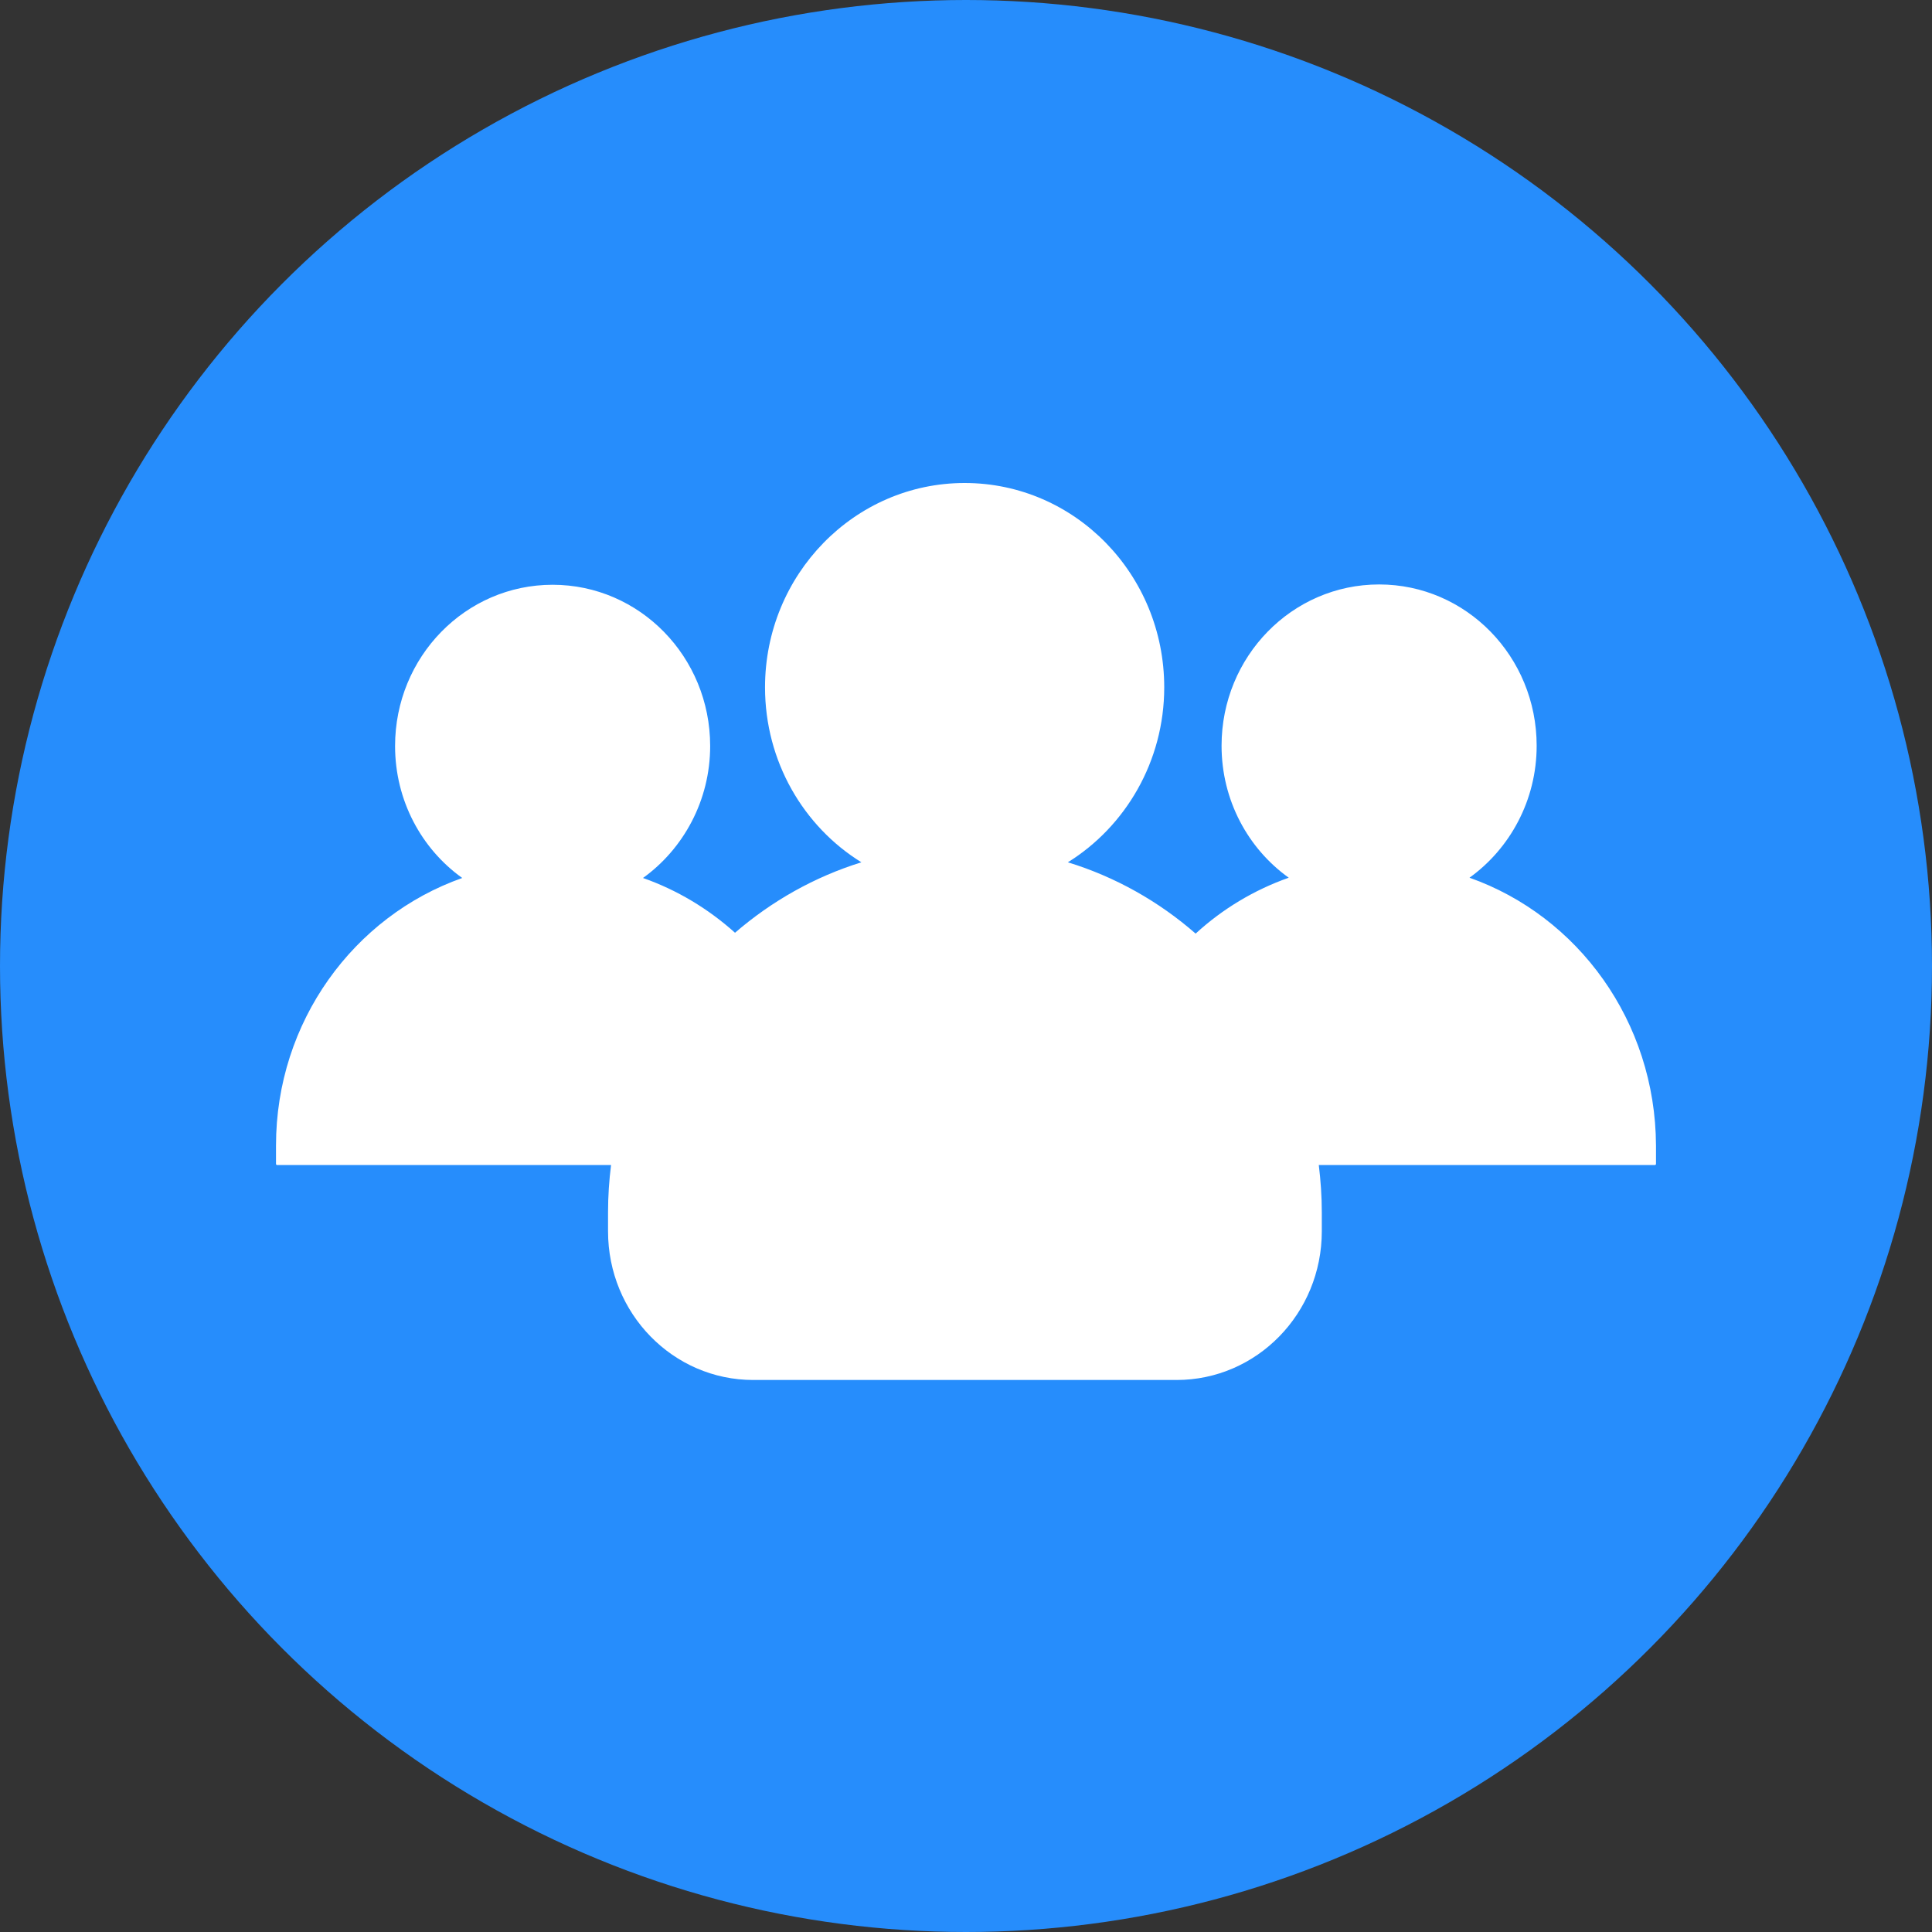 <?xml version="1.0" encoding="UTF-8"?>
<svg width="43px" height="43px" viewBox="0 0 43 43" version="1.1" xmlns="http://www.w3.org/2000/svg" xmlns:xlink="http://www.w3.org/1999/xlink">
    <rect x="0" y="0" width="43" height="43" fill="#333333" stroke="none"/>
    <title>facebook group</title>
    <g id="Design-System" stroke="none" stroke-width="1" fill="none" fill-rule="evenodd">
        <g id="facebook-group">
            <circle id="Oval" fill="#268DFC" cx="21.5" cy="21.5" r="21.5"></circle>
            <path d="M21.47,10.75 C23.925,10.75 25.912,12.784 25.912,15.298 C25.912,16.946 25.049,18.396 23.767,19.192 C24.824,19.516 25.791,20.063 26.611,20.779 C27.207,20.231 27.911,19.808 28.683,19.535 C27.778,18.888 27.188,17.811 27.188,16.598 C27.188,14.613 28.756,13.008 30.695,13.008 C32.633,13.008 34.201,14.613 34.201,16.598 C34.201,17.811 33.606,18.888 32.706,19.535 C35.119,20.387 36.845,22.732 36.857,25.495 L36.857,25.495 L36.857,25.905 C36.857,25.918 36.845,25.93 36.833,25.93 L36.833,25.93 L29.352,25.93 C29.394,26.272 29.419,26.627 29.419,26.981 L29.419,26.981 L29.419,27.405 C29.419,29.234 27.972,30.714 26.186,30.714 L26.186,30.714 L16.766,30.714 C14.979,30.714 13.533,29.234 13.533,27.405 L13.533,27.405 L13.533,26.981 C13.533,26.627 13.557,26.272 13.6,25.93 L13.6,25.93 L6.167,25.93 C6.155,25.93 6.143,25.918 6.143,25.905 L6.143,25.905 L6.143,25.495 C6.143,22.739 7.875,20.393 10.288,19.541 C9.382,18.894 8.793,17.817 8.793,16.604 C8.793,14.62 10.36,13.015 12.299,13.015 C14.238,13.015 15.806,14.62 15.806,16.604 C15.806,17.817 15.21,18.894 14.311,19.541 C15.07,19.808 15.763,20.225 16.359,20.76 C17.173,20.057 18.127,19.516 19.172,19.192 C17.884,18.396 17.027,16.946 17.027,15.298 C17.027,12.791 19.014,10.75 21.47,10.75 Z" id="Combined-Shape" fill="#FFFFFF" fill-rule="nonzero"></path>
        </g>
    </g>
</svg>